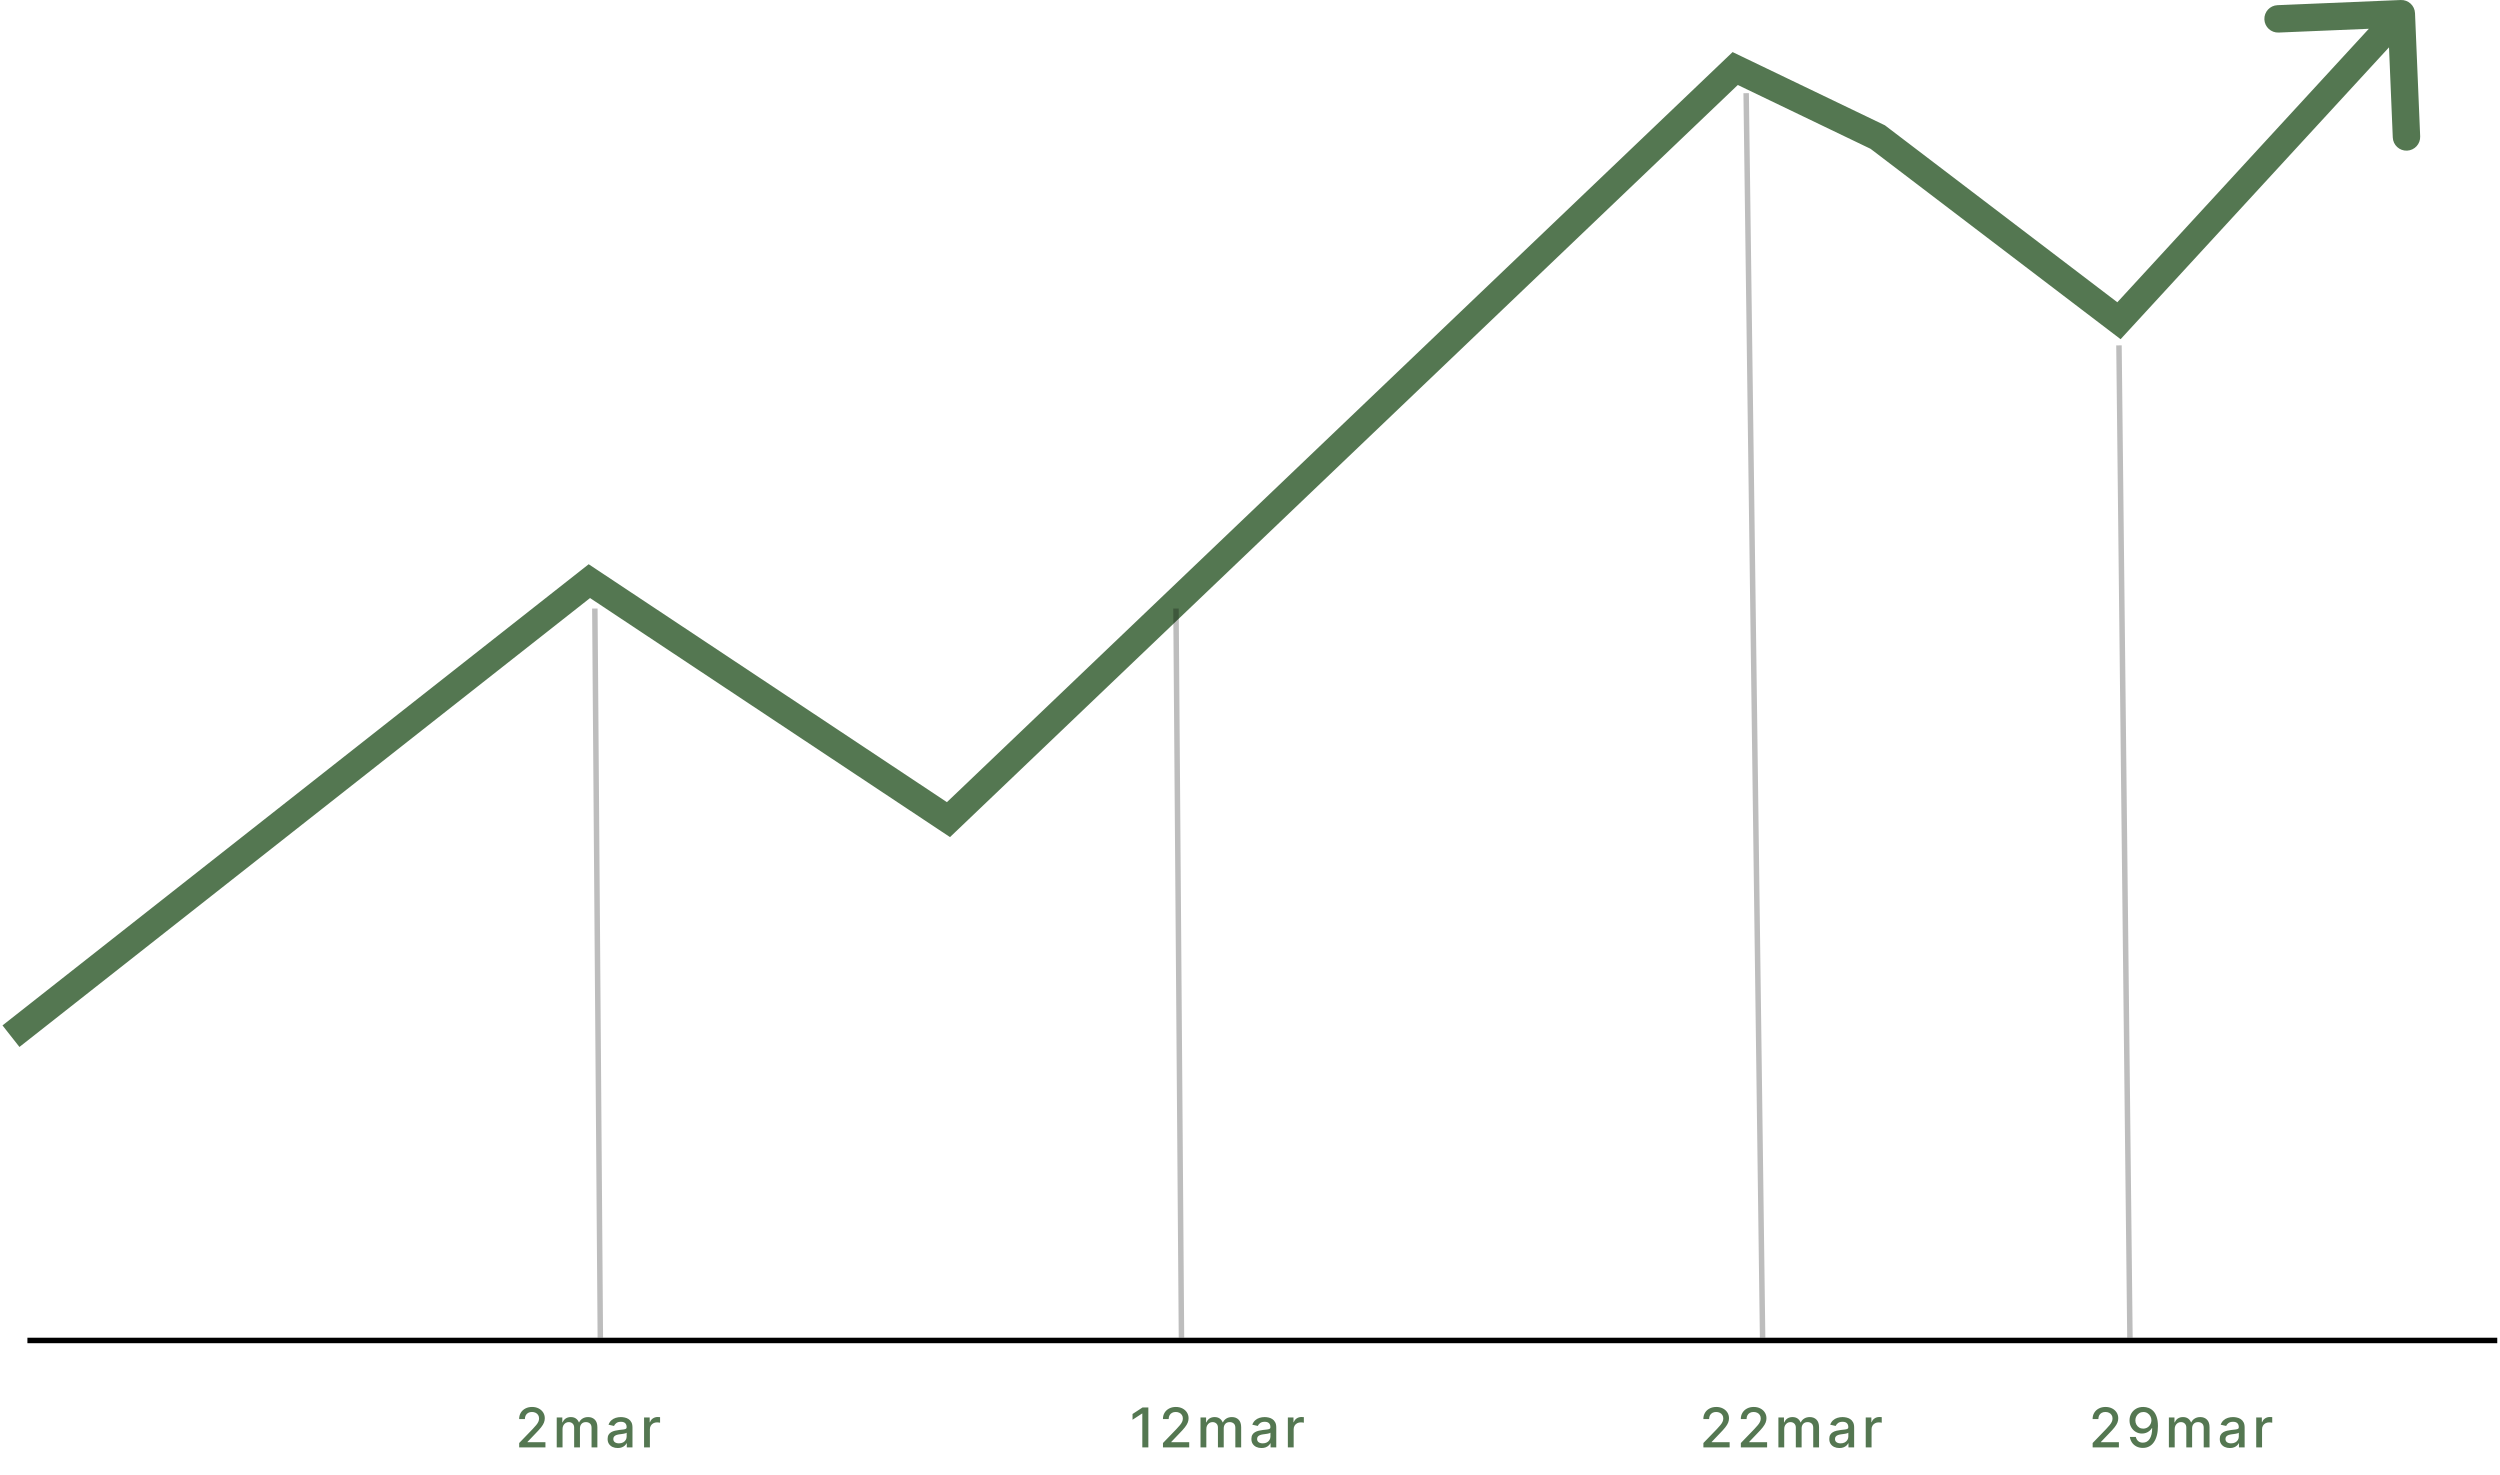 <svg width="456" height="269" viewBox="0 0 456 269" fill="none" xmlns="http://www.w3.org/2000/svg">
<path d="M5 244.5H455.5" stroke="black"/>
<path d="M107.5 106L108.883 103.917L107.376 102.917L105.954 104.035L107.5 106ZM173 149.5L171.617 151.583L173.281 152.688L174.726 151.308L173 149.5ZM316.5 12.5L317.583 10.247L316.025 9.498L314.774 10.692L316.5 12.5ZM342.5 25L344.014 23.011L343.812 22.857L343.583 22.747L342.5 25ZM386.5 58.5L384.986 60.489L386.798 61.869L388.34 60.192L386.5 58.5ZM440.498 2.395C440.44 1.016 439.275 -0.056 437.895 0.002L415.415 0.943C414.036 1.001 412.964 2.166 413.022 3.546C413.08 4.925 414.245 5.997 415.624 5.939L435.607 5.102L436.443 25.085C436.501 26.464 437.666 27.536 439.046 27.478C440.425 27.42 441.497 26.255 441.439 24.876L440.498 2.395ZM3.546 190.965L109.046 107.965L105.954 104.035L0.454 187.035L3.546 190.965ZM106.117 108.083L171.617 151.583L174.383 147.417L108.883 103.917L106.117 108.083ZM174.726 151.308L318.226 14.308L314.774 10.692L171.274 147.692L174.726 151.308ZM315.417 14.753L341.417 27.253L343.583 22.747L317.583 10.247L315.417 14.753ZM340.986 26.989L384.986 60.489L388.014 56.511L344.014 23.011L340.986 26.989ZM388.34 60.192L439.84 4.192L436.16 0.808L384.66 56.808L388.34 60.192Z" fill="#547751"/>
<line x1="108.5" y1="110.996" x2="109.5" y2="243.996" stroke="black" stroke-opacity="0.26"/>
<line x1="214.5" y1="110.996" x2="215.5" y2="243.996" stroke="black" stroke-opacity="0.26"/>
<line x1="318.5" y1="16.993" x2="321.5" y2="243.993" stroke="black" stroke-opacity="0.26"/>
<line x1="386.5" y1="62.995" x2="388.5" y2="243.994" stroke="black" stroke-opacity="0.26"/>
<g filter="url(#filter0_d_140_295)">
<path d="M94.7 260V259.205L97.16 256.655C97.423 256.378 97.64 256.135 97.81 255.927C97.983 255.716 98.112 255.516 98.197 255.327C98.283 255.137 98.325 254.936 98.325 254.723C98.325 254.482 98.269 254.273 98.155 254.098C98.041 253.92 97.886 253.784 97.69 253.69C97.493 253.593 97.272 253.544 97.026 253.544C96.765 253.544 96.538 253.597 96.344 253.704C96.15 253.81 96.001 253.961 95.896 254.155C95.792 254.349 95.74 254.576 95.74 254.837H94.692C94.692 254.394 94.794 254.007 94.998 253.675C95.201 253.344 95.481 253.087 95.836 252.905C96.191 252.72 96.595 252.628 97.047 252.628C97.504 252.628 97.906 252.719 98.254 252.901C98.605 253.081 98.878 253.327 99.075 253.64C99.271 253.95 99.369 254.3 99.369 254.691C99.369 254.961 99.318 255.225 99.217 255.483C99.117 255.741 98.943 256.029 98.695 256.346C98.446 256.661 98.1 257.043 97.658 257.493L96.212 259.006V259.059H99.487V260H94.7ZM101.547 260V254.545H102.566V255.433H102.633C102.747 255.133 102.933 254.898 103.191 254.73C103.449 254.56 103.758 254.474 104.118 254.474C104.482 254.474 104.788 254.56 105.034 254.73C105.282 254.901 105.466 255.135 105.584 255.433H105.641C105.771 255.142 105.978 254.91 106.262 254.737C106.547 254.562 106.885 254.474 107.278 254.474C107.773 254.474 108.177 254.629 108.489 254.94C108.804 255.25 108.961 255.717 108.961 256.342V260H107.9V256.442C107.9 256.072 107.799 255.805 107.598 255.639C107.396 255.473 107.156 255.391 106.877 255.391C106.531 255.391 106.262 255.497 106.071 255.71C105.879 255.921 105.783 256.192 105.783 256.523V260H104.725V256.374C104.725 256.078 104.633 255.84 104.448 255.661C104.263 255.481 104.023 255.391 103.727 255.391C103.526 255.391 103.34 255.444 103.169 255.55C103.001 255.655 102.865 255.8 102.761 255.987C102.659 256.174 102.608 256.391 102.608 256.637V260H101.547ZM112.672 260.121C112.326 260.121 112.014 260.057 111.734 259.929C111.455 259.799 111.234 259.611 111.07 259.364C110.909 259.118 110.829 258.816 110.829 258.459C110.829 258.151 110.888 257.898 111.006 257.699C111.125 257.5 111.285 257.343 111.486 257.227C111.687 257.111 111.912 257.023 112.16 256.964C112.409 256.905 112.662 256.86 112.92 256.829C113.247 256.791 113.512 256.76 113.716 256.737C113.919 256.71 114.067 256.669 114.16 256.612C114.252 256.555 114.298 256.463 114.298 256.335V256.31C114.298 256 114.211 255.76 114.035 255.589C113.863 255.419 113.605 255.334 113.261 255.334C112.904 255.334 112.622 255.413 112.416 255.572C112.213 255.728 112.072 255.902 111.994 256.094L110.996 255.866C111.114 255.535 111.287 255.268 111.514 255.064C111.744 254.858 112.008 254.709 112.306 254.616C112.604 254.522 112.918 254.474 113.247 254.474C113.465 254.474 113.696 254.5 113.94 254.553C114.186 254.602 114.415 254.695 114.629 254.83C114.844 254.964 115.02 255.157 115.158 255.408C115.295 255.657 115.364 255.98 115.364 256.378V260H114.327V259.254H114.284C114.215 259.392 114.112 259.527 113.975 259.659C113.838 259.792 113.661 259.902 113.446 259.989C113.231 260.077 112.973 260.121 112.672 260.121ZM112.903 259.268C113.196 259.268 113.447 259.21 113.656 259.094C113.866 258.978 114.026 258.827 114.135 258.64C114.246 258.451 114.302 258.248 114.302 258.033V257.33C114.264 257.367 114.191 257.403 114.082 257.436C113.975 257.467 113.853 257.494 113.716 257.518C113.579 257.539 113.445 257.559 113.315 257.578C113.184 257.595 113.075 257.609 112.988 257.621C112.782 257.647 112.594 257.691 112.423 257.752C112.255 257.814 112.12 257.902 112.018 258.018C111.919 258.132 111.869 258.284 111.869 258.473C111.869 258.736 111.966 258.935 112.16 259.07C112.355 259.202 112.602 259.268 112.903 259.268ZM117.478 260V254.545H118.504V255.412H118.561C118.66 255.118 118.836 254.888 119.087 254.719C119.34 254.549 119.626 254.464 119.946 254.464C120.012 254.464 120.09 254.466 120.18 254.471C120.273 254.476 120.345 254.482 120.397 254.489V255.504C120.354 255.492 120.279 255.479 120.17 255.465C120.061 255.449 119.952 255.44 119.843 255.44C119.592 255.44 119.368 255.494 119.172 255.6C118.978 255.704 118.824 255.85 118.71 256.037C118.596 256.222 118.54 256.432 118.54 256.669V260H117.478Z" fill="#547751"/>
</g>
<g filter="url(#filter1_d_140_295)">
<path d="M209.459 252.727V260H208.358V253.828H208.315L206.575 254.964V253.913L208.39 252.727H209.459ZM212.126 260V259.205L214.587 256.655C214.85 256.378 215.066 256.135 215.237 255.927C215.41 255.716 215.539 255.516 215.624 255.327C215.709 255.137 215.752 254.936 215.752 254.723C215.752 254.482 215.695 254.273 215.581 254.098C215.468 253.92 215.313 253.784 215.116 253.69C214.92 253.593 214.698 253.544 214.452 253.544C214.192 253.544 213.964 253.597 213.77 253.704C213.576 253.81 213.427 253.961 213.323 254.155C213.219 254.349 213.167 254.576 213.167 254.837H212.119C212.119 254.394 212.221 254.007 212.424 253.675C212.628 253.344 212.907 253.087 213.262 252.905C213.618 252.72 214.021 252.628 214.473 252.628C214.93 252.628 215.333 252.719 215.681 252.901C216.031 253.081 216.305 253.327 216.501 253.64C216.698 253.95 216.796 254.3 216.796 254.691C216.796 254.961 216.745 255.225 216.643 255.483C216.544 255.741 216.37 256.029 216.121 256.346C215.873 256.661 215.527 257.043 215.084 257.493L213.639 259.006V259.059H216.913V260H212.126ZM218.973 260V254.545H219.992V255.433H220.06C220.173 255.133 220.359 254.898 220.617 254.73C220.875 254.56 221.184 254.474 221.544 254.474C221.909 254.474 222.214 254.56 222.46 254.73C222.709 254.901 222.892 255.135 223.011 255.433H223.068C223.198 255.142 223.405 254.91 223.689 254.737C223.973 254.562 224.312 254.474 224.705 254.474C225.199 254.474 225.603 254.629 225.916 254.94C226.23 255.25 226.388 255.717 226.388 256.342V260H225.326V256.442C225.326 256.072 225.226 255.805 225.024 255.639C224.823 255.473 224.583 255.391 224.303 255.391C223.958 255.391 223.689 255.497 223.497 255.71C223.306 255.921 223.21 256.192 223.21 256.523V260H222.151V256.374C222.151 256.078 222.059 255.84 221.874 255.661C221.69 255.481 221.449 255.391 221.154 255.391C220.952 255.391 220.766 255.444 220.596 255.55C220.428 255.655 220.292 255.8 220.188 255.987C220.086 256.174 220.035 256.391 220.035 256.637V260H218.973ZM230.098 260.121C229.753 260.121 229.44 260.057 229.161 259.929C228.882 259.799 228.66 259.611 228.497 259.364C228.336 259.118 228.255 258.816 228.255 258.459C228.255 258.151 228.315 257.898 228.433 257.699C228.551 257.5 228.711 257.343 228.912 257.227C229.114 257.111 229.338 257.023 229.587 256.964C229.836 256.905 230.089 256.86 230.347 256.829C230.674 256.791 230.939 256.76 231.142 256.737C231.346 256.71 231.494 256.669 231.586 256.612C231.679 256.555 231.725 256.463 231.725 256.335V256.31C231.725 256 231.637 255.76 231.462 255.589C231.289 255.419 231.031 255.334 230.688 255.334C230.33 255.334 230.049 255.413 229.843 255.572C229.639 255.728 229.498 255.902 229.42 256.094L228.422 255.866C228.541 255.535 228.713 255.268 228.941 255.064C229.17 254.858 229.434 254.709 229.733 254.616C230.031 254.522 230.345 254.474 230.674 254.474C230.891 254.474 231.122 254.5 231.366 254.553C231.612 254.602 231.842 254.695 232.055 254.83C232.271 254.964 232.447 255.157 232.584 255.408C232.722 255.657 232.79 255.98 232.79 256.378V260H231.753V259.254H231.711C231.642 259.392 231.539 259.527 231.402 259.659C231.264 259.792 231.088 259.902 230.873 259.989C230.657 260.077 230.399 260.121 230.098 260.121ZM230.329 259.268C230.623 259.268 230.874 259.21 231.082 259.094C231.293 258.978 231.453 258.827 231.561 258.64C231.673 258.451 231.728 258.248 231.728 258.033V257.33C231.69 257.367 231.617 257.403 231.508 257.436C231.402 257.467 231.28 257.494 231.142 257.518C231.005 257.539 230.871 257.559 230.741 257.578C230.611 257.595 230.502 257.609 230.414 257.621C230.208 257.647 230.02 257.691 229.85 257.752C229.682 257.814 229.547 257.902 229.445 258.018C229.346 258.132 229.296 258.284 229.296 258.473C229.296 258.736 229.393 258.935 229.587 259.07C229.781 259.202 230.029 259.268 230.329 259.268ZM234.904 260V254.545H235.931V255.412H235.987C236.087 255.118 236.262 254.888 236.513 254.719C236.766 254.549 237.053 254.464 237.372 254.464C237.439 254.464 237.517 254.466 237.607 254.471C237.699 254.476 237.771 254.482 237.823 254.489V255.504C237.781 255.492 237.705 255.479 237.596 255.465C237.487 255.449 237.378 255.44 237.269 255.44C237.019 255.44 236.795 255.494 236.598 255.6C236.404 255.704 236.25 255.85 236.137 256.037C236.023 256.222 235.966 256.432 235.966 256.669V260H234.904Z" fill="#547751"/>
</g>
<g filter="url(#filter2_d_140_295)">
<path d="M310.7 260V259.205L313.161 256.655C313.423 256.378 313.64 256.135 313.81 255.927C313.983 255.716 314.112 255.516 314.197 255.327C314.283 255.137 314.325 254.936 314.325 254.723C314.325 254.482 314.268 254.273 314.155 254.098C314.041 253.92 313.886 253.784 313.69 253.69C313.493 253.593 313.272 253.544 313.026 253.544C312.765 253.544 312.538 253.597 312.344 253.704C312.15 253.81 312 253.961 311.896 254.155C311.792 254.349 311.74 254.576 311.74 254.837H310.692C310.692 254.394 310.794 254.007 310.998 253.675C311.201 253.344 311.481 253.087 311.836 252.905C312.191 252.72 312.595 252.628 313.047 252.628C313.504 252.628 313.906 252.719 314.254 252.901C314.605 253.081 314.878 253.327 315.075 253.64C315.271 253.95 315.369 254.3 315.369 254.691C315.369 254.961 315.318 255.225 315.217 255.483C315.117 255.741 314.943 256.029 314.695 256.346C314.446 256.661 314.1 257.043 313.658 257.493L312.212 259.006V259.059H315.487V260H310.7ZM317.532 260V259.205L319.993 256.655C320.256 256.378 320.473 256.135 320.643 255.927C320.816 255.716 320.945 255.516 321.03 255.327C321.115 255.137 321.158 254.936 321.158 254.723C321.158 254.482 321.101 254.273 320.988 254.098C320.874 253.92 320.719 253.784 320.522 253.69C320.326 253.593 320.105 253.544 319.858 253.544C319.598 253.544 319.371 253.597 319.177 253.704C318.982 253.81 318.833 253.961 318.729 254.155C318.625 254.349 318.573 254.576 318.573 254.837H317.525C317.525 254.394 317.627 254.007 317.831 253.675C318.034 253.344 318.314 253.087 318.669 252.905C319.024 252.72 319.428 252.628 319.88 252.628C320.337 252.628 320.739 252.719 321.087 252.901C321.437 253.081 321.711 253.327 321.907 253.64C322.104 253.95 322.202 254.3 322.202 254.691C322.202 254.961 322.151 255.225 322.049 255.483C321.95 255.741 321.776 256.029 321.527 256.346C321.279 256.661 320.933 257.043 320.49 257.493L319.045 259.006V259.059H322.319V260H317.532ZM324.379 260V254.545H325.399V255.433H325.466C325.58 255.133 325.766 254.898 326.024 254.73C326.282 254.56 326.591 254.474 326.95 254.474C327.315 254.474 327.62 254.56 327.867 254.73C328.115 254.901 328.299 255.135 328.417 255.433H328.474C328.604 255.142 328.811 254.91 329.095 254.737C329.379 254.562 329.718 254.474 330.111 254.474C330.606 254.474 331.009 254.629 331.322 254.94C331.637 255.25 331.794 255.717 331.794 256.342V260H330.732V256.442C330.732 256.072 330.632 255.805 330.431 255.639C330.229 255.473 329.989 255.391 329.71 255.391C329.364 255.391 329.095 255.497 328.904 255.71C328.712 255.921 328.616 256.192 328.616 256.523V260H327.558V256.374C327.558 256.078 327.465 255.84 327.281 255.661C327.096 255.481 326.856 255.391 326.56 255.391C326.359 255.391 326.173 255.444 326.002 255.55C325.834 255.655 325.698 255.8 325.594 255.987C325.492 256.174 325.441 256.391 325.441 256.637V260H324.379ZM335.505 260.121C335.159 260.121 334.847 260.057 334.567 259.929C334.288 259.799 334.066 259.611 333.903 259.364C333.742 259.118 333.662 258.816 333.662 258.459C333.662 258.151 333.721 257.898 333.839 257.699C333.958 257.5 334.117 257.343 334.319 257.227C334.52 257.111 334.745 257.023 334.993 256.964C335.242 256.905 335.495 256.86 335.753 256.829C336.08 256.791 336.345 256.76 336.549 256.737C336.752 256.71 336.9 256.669 336.993 256.612C337.085 256.555 337.131 256.463 337.131 256.335V256.31C337.131 256 337.043 255.76 336.868 255.589C336.695 255.419 336.437 255.334 336.094 255.334C335.737 255.334 335.455 255.413 335.249 255.572C335.045 255.728 334.905 255.902 334.826 256.094L333.829 255.866C333.947 255.535 334.12 255.268 334.347 255.064C334.577 254.858 334.841 254.709 335.139 254.616C335.437 254.522 335.751 254.474 336.08 254.474C336.298 254.474 336.529 254.5 336.772 254.553C337.019 254.602 337.248 254.695 337.461 254.83C337.677 254.964 337.853 255.157 337.99 255.408C338.128 255.657 338.196 255.98 338.196 256.378V260H337.159V259.254H337.117C337.048 259.392 336.945 259.527 336.808 259.659C336.671 259.792 336.494 259.902 336.279 259.989C336.063 260.077 335.805 260.121 335.505 260.121ZM335.735 259.268C336.029 259.268 336.28 259.21 336.488 259.094C336.699 258.978 336.859 258.827 336.968 258.64C337.079 258.451 337.135 258.248 337.135 258.033V257.33C337.097 257.367 337.023 257.403 336.914 257.436C336.808 257.467 336.686 257.494 336.549 257.518C336.411 257.539 336.278 257.559 336.147 257.578C336.017 257.595 335.908 257.609 335.821 257.621C335.615 257.647 335.427 257.691 335.256 257.752C335.088 257.814 334.953 257.902 334.851 258.018C334.752 258.132 334.702 258.284 334.702 258.473C334.702 258.736 334.799 258.935 334.993 259.07C335.187 259.202 335.435 259.268 335.735 259.268ZM340.311 260V254.545H341.337V255.412H341.394C341.493 255.118 341.668 254.888 341.919 254.719C342.173 254.549 342.459 254.464 342.779 254.464C342.845 254.464 342.923 254.466 343.013 254.471C343.105 254.476 343.178 254.482 343.23 254.489V255.504C343.187 255.492 343.111 255.479 343.002 255.465C342.894 255.449 342.785 255.44 342.676 255.44C342.425 255.44 342.201 255.494 342.005 255.6C341.81 255.704 341.657 255.85 341.543 256.037C341.429 256.222 341.372 256.432 341.372 256.669V260H340.311Z" fill="#547751"/>
</g>
<g filter="url(#filter3_d_140_295)">
<path d="M381.7 260V259.205L384.161 256.655C384.423 256.378 384.64 256.135 384.81 255.927C384.983 255.716 385.112 255.516 385.197 255.327C385.283 255.137 385.325 254.936 385.325 254.723C385.325 254.482 385.268 254.273 385.155 254.098C385.041 253.92 384.886 253.784 384.69 253.69C384.493 253.593 384.272 253.544 384.026 253.544C383.765 253.544 383.538 253.597 383.344 253.704C383.15 253.81 383 253.961 382.896 254.155C382.792 254.349 382.74 254.576 382.74 254.837H381.692C381.692 254.394 381.794 254.007 381.998 253.675C382.201 253.344 382.481 253.087 382.836 252.905C383.191 252.72 383.595 252.628 384.047 252.628C384.504 252.628 384.906 252.719 385.254 252.901C385.605 253.081 385.878 253.327 386.075 253.64C386.271 253.95 386.369 254.3 386.369 254.691C386.369 254.961 386.318 255.225 386.217 255.483C386.117 255.741 385.943 256.029 385.695 256.346C385.446 256.661 385.1 257.043 384.658 257.493L383.212 259.006V259.059H386.487V260H381.7ZM390.951 252.628C391.275 252.63 391.595 252.689 391.91 252.805C392.224 252.921 392.508 253.111 392.762 253.374C393.017 253.636 393.221 253.991 393.373 254.439C393.526 254.884 393.605 255.438 393.607 256.101C393.607 256.738 393.543 257.305 393.415 257.802C393.287 258.297 393.104 258.714 392.865 259.055C392.628 259.396 392.34 259.656 392.002 259.833C391.663 260.011 391.282 260.099 390.858 260.099C390.425 260.099 390.04 260.014 389.704 259.844C389.368 259.673 389.095 259.438 388.884 259.137C388.673 258.834 388.542 258.486 388.49 258.093H389.573C389.644 258.406 389.788 258.659 390.006 258.853C390.226 259.045 390.51 259.141 390.858 259.141C391.391 259.141 391.807 258.909 392.105 258.445C392.403 257.978 392.553 257.327 392.556 256.491H392.499C392.376 256.695 392.222 256.87 392.037 257.017C391.855 257.164 391.65 257.277 391.423 257.358C391.196 257.438 390.953 257.479 390.695 257.479C390.276 257.479 389.895 257.376 389.552 257.17C389.208 256.964 388.935 256.681 388.731 256.321C388.528 255.961 388.426 255.55 388.426 255.089C388.426 254.629 388.53 254.213 388.738 253.839C388.949 253.465 389.243 253.169 389.619 252.951C389.998 252.731 390.442 252.623 390.951 252.628ZM390.954 253.551C390.677 253.551 390.428 253.62 390.205 253.757C389.985 253.892 389.811 254.076 389.683 254.308C389.555 254.537 389.491 254.793 389.491 255.075C389.491 255.356 389.553 255.612 389.676 255.842C389.801 256.069 389.972 256.25 390.187 256.385C390.405 256.518 390.654 256.584 390.933 256.584C391.141 256.584 391.335 256.544 391.515 256.463C391.695 256.383 391.853 256.271 391.988 256.129C392.123 255.985 392.228 255.821 392.304 255.639C392.379 255.457 392.417 255.265 392.417 255.064C392.417 254.796 392.353 254.548 392.226 254.318C392.1 254.089 391.927 253.904 391.707 253.764C391.487 253.622 391.236 253.551 390.954 253.551ZM395.604 260V254.545H396.623V255.433H396.691C396.804 255.133 396.99 254.898 397.248 254.73C397.506 254.56 397.815 254.474 398.175 254.474C398.54 254.474 398.845 254.56 399.091 254.73C399.34 254.901 399.523 255.135 399.642 255.433H399.698C399.829 255.142 400.036 254.91 400.32 254.737C400.604 254.562 400.943 254.474 401.336 254.474C401.83 254.474 402.234 254.629 402.546 254.94C402.861 255.25 403.019 255.717 403.019 256.342V260H401.957V256.442C401.957 256.072 401.856 255.805 401.655 255.639C401.454 255.473 401.214 255.391 400.934 255.391C400.589 255.391 400.32 255.497 400.128 255.71C399.936 255.921 399.841 256.192 399.841 256.523V260H398.782V256.374C398.782 256.078 398.69 255.84 398.505 255.661C398.321 255.481 398.08 255.391 397.784 255.391C397.583 255.391 397.397 255.444 397.227 255.55C397.059 255.655 396.923 255.8 396.819 255.987C396.717 256.174 396.666 256.391 396.666 256.637V260H395.604ZM406.729 260.121C406.384 260.121 406.071 260.057 405.792 259.929C405.512 259.799 405.291 259.611 405.128 259.364C404.967 259.118 404.886 258.816 404.886 258.459C404.886 258.151 404.945 257.898 405.064 257.699C405.182 257.5 405.342 257.343 405.543 257.227C405.744 257.111 405.969 257.023 406.218 256.964C406.466 256.905 406.72 256.86 406.978 256.829C407.305 256.791 407.57 256.76 407.773 256.737C407.977 256.71 408.125 256.669 408.217 256.612C408.31 256.555 408.356 256.463 408.356 256.335V256.31C408.356 256 408.268 255.76 408.093 255.589C407.92 255.419 407.662 255.334 407.319 255.334C406.961 255.334 406.68 255.413 406.474 255.572C406.27 255.728 406.129 255.902 406.051 256.094L405.053 255.866C405.171 255.535 405.344 255.268 405.572 255.064C405.801 254.858 406.065 254.709 406.363 254.616C406.662 254.522 406.975 254.474 407.305 254.474C407.522 254.474 407.753 254.5 407.997 254.553C408.243 254.602 408.473 254.695 408.686 254.83C408.901 254.964 409.078 255.157 409.215 255.408C409.352 255.657 409.421 255.98 409.421 256.378V260H408.384V259.254H408.341C408.273 259.392 408.17 259.527 408.033 259.659C407.895 259.792 407.719 259.902 407.503 259.989C407.288 260.077 407.03 260.121 406.729 260.121ZM406.96 259.268C407.254 259.268 407.505 259.21 407.713 259.094C407.924 258.978 408.083 258.827 408.192 258.64C408.304 258.451 408.359 258.248 408.359 258.033V257.33C408.321 257.367 408.248 257.403 408.139 257.436C408.033 257.467 407.911 257.494 407.773 257.518C407.636 257.539 407.502 257.559 407.372 257.578C407.242 257.595 407.133 257.609 407.045 257.621C406.839 257.647 406.651 257.691 406.481 257.752C406.313 257.814 406.178 257.902 406.076 258.018C405.976 258.132 405.927 258.284 405.927 258.473C405.927 258.736 406.024 258.935 406.218 259.07C406.412 259.202 406.659 259.268 406.96 259.268ZM411.535 260V254.545H412.562V255.412H412.618C412.718 255.118 412.893 254.888 413.144 254.719C413.397 254.549 413.684 254.464 414.003 254.464C414.07 254.464 414.148 254.466 414.238 254.471C414.33 254.476 414.402 254.482 414.454 254.489V255.504C414.412 255.492 414.336 255.479 414.227 255.465C414.118 255.449 414.009 255.44 413.9 255.44C413.649 255.44 413.426 255.494 413.229 255.6C413.035 255.704 412.881 255.85 412.768 256.037C412.654 256.222 412.597 256.432 412.597 256.669V260H411.535Z" fill="#547751"/>
</g>
<defs>
<filter id="filter0_d_140_295" x="90.692" y="252.628" width="33.705" height="15.493" filterUnits="userSpaceOnUse" color-interpolation-filters="sRGB">
<feFlood flood-opacity="0" result="BackgroundImageFix"/>
<feColorMatrix in="SourceAlpha" type="matrix" values="0 0 0 0 0 0 0 0 0 0 0 0 0 0 0 0 0 0 127 0" result="hardAlpha"/>
<feOffset dy="4"/>
<feGaussianBlur stdDeviation="2"/>
<feComposite in2="hardAlpha" operator="out"/>
<feColorMatrix type="matrix" values="0 0 0 0 0 0 0 0 0 0 0 0 0 0 0 0 0 0 0.25 0"/>
<feBlend mode="normal" in2="BackgroundImageFix" result="effect1_dropShadow_140_295"/>
<feBlend mode="normal" in="SourceGraphic" in2="effect1_dropShadow_140_295" result="shape"/>
</filter>
<filter id="filter1_d_140_295" x="202.575" y="252.628" width="39.248" height="15.493" filterUnits="userSpaceOnUse" color-interpolation-filters="sRGB">
<feFlood flood-opacity="0" result="BackgroundImageFix"/>
<feColorMatrix in="SourceAlpha" type="matrix" values="0 0 0 0 0 0 0 0 0 0 0 0 0 0 0 0 0 0 127 0" result="hardAlpha"/>
<feOffset dy="4"/>
<feGaussianBlur stdDeviation="2"/>
<feComposite in2="hardAlpha" operator="out"/>
<feColorMatrix type="matrix" values="0 0 0 0 0 0 0 0 0 0 0 0 0 0 0 0 0 0 0.25 0"/>
<feBlend mode="normal" in2="BackgroundImageFix" result="effect1_dropShadow_140_295"/>
<feBlend mode="normal" in="SourceGraphic" in2="effect1_dropShadow_140_295" result="shape"/>
</filter>
<filter id="filter2_d_140_295" x="306.692" y="252.628" width="40.537" height="15.493" filterUnits="userSpaceOnUse" color-interpolation-filters="sRGB">
<feFlood flood-opacity="0" result="BackgroundImageFix"/>
<feColorMatrix in="SourceAlpha" type="matrix" values="0 0 0 0 0 0 0 0 0 0 0 0 0 0 0 0 0 0 127 0" result="hardAlpha"/>
<feOffset dy="4"/>
<feGaussianBlur stdDeviation="2"/>
<feComposite in2="hardAlpha" operator="out"/>
<feColorMatrix type="matrix" values="0 0 0 0 0 0 0 0 0 0 0 0 0 0 0 0 0 0 0.25 0"/>
<feBlend mode="normal" in2="BackgroundImageFix" result="effect1_dropShadow_140_295"/>
<feBlend mode="normal" in="SourceGraphic" in2="effect1_dropShadow_140_295" result="shape"/>
</filter>
<filter id="filter3_d_140_295" x="377.692" y="252.621" width="40.762" height="15.5" filterUnits="userSpaceOnUse" color-interpolation-filters="sRGB">
<feFlood flood-opacity="0" result="BackgroundImageFix"/>
<feColorMatrix in="SourceAlpha" type="matrix" values="0 0 0 0 0 0 0 0 0 0 0 0 0 0 0 0 0 0 127 0" result="hardAlpha"/>
<feOffset dy="4"/>
<feGaussianBlur stdDeviation="2"/>
<feComposite in2="hardAlpha" operator="out"/>
<feColorMatrix type="matrix" values="0 0 0 0 0 0 0 0 0 0 0 0 0 0 0 0 0 0 0.25 0"/>
<feBlend mode="normal" in2="BackgroundImageFix" result="effect1_dropShadow_140_295"/>
<feBlend mode="normal" in="SourceGraphic" in2="effect1_dropShadow_140_295" result="shape"/>
</filter>
</defs>
</svg>
